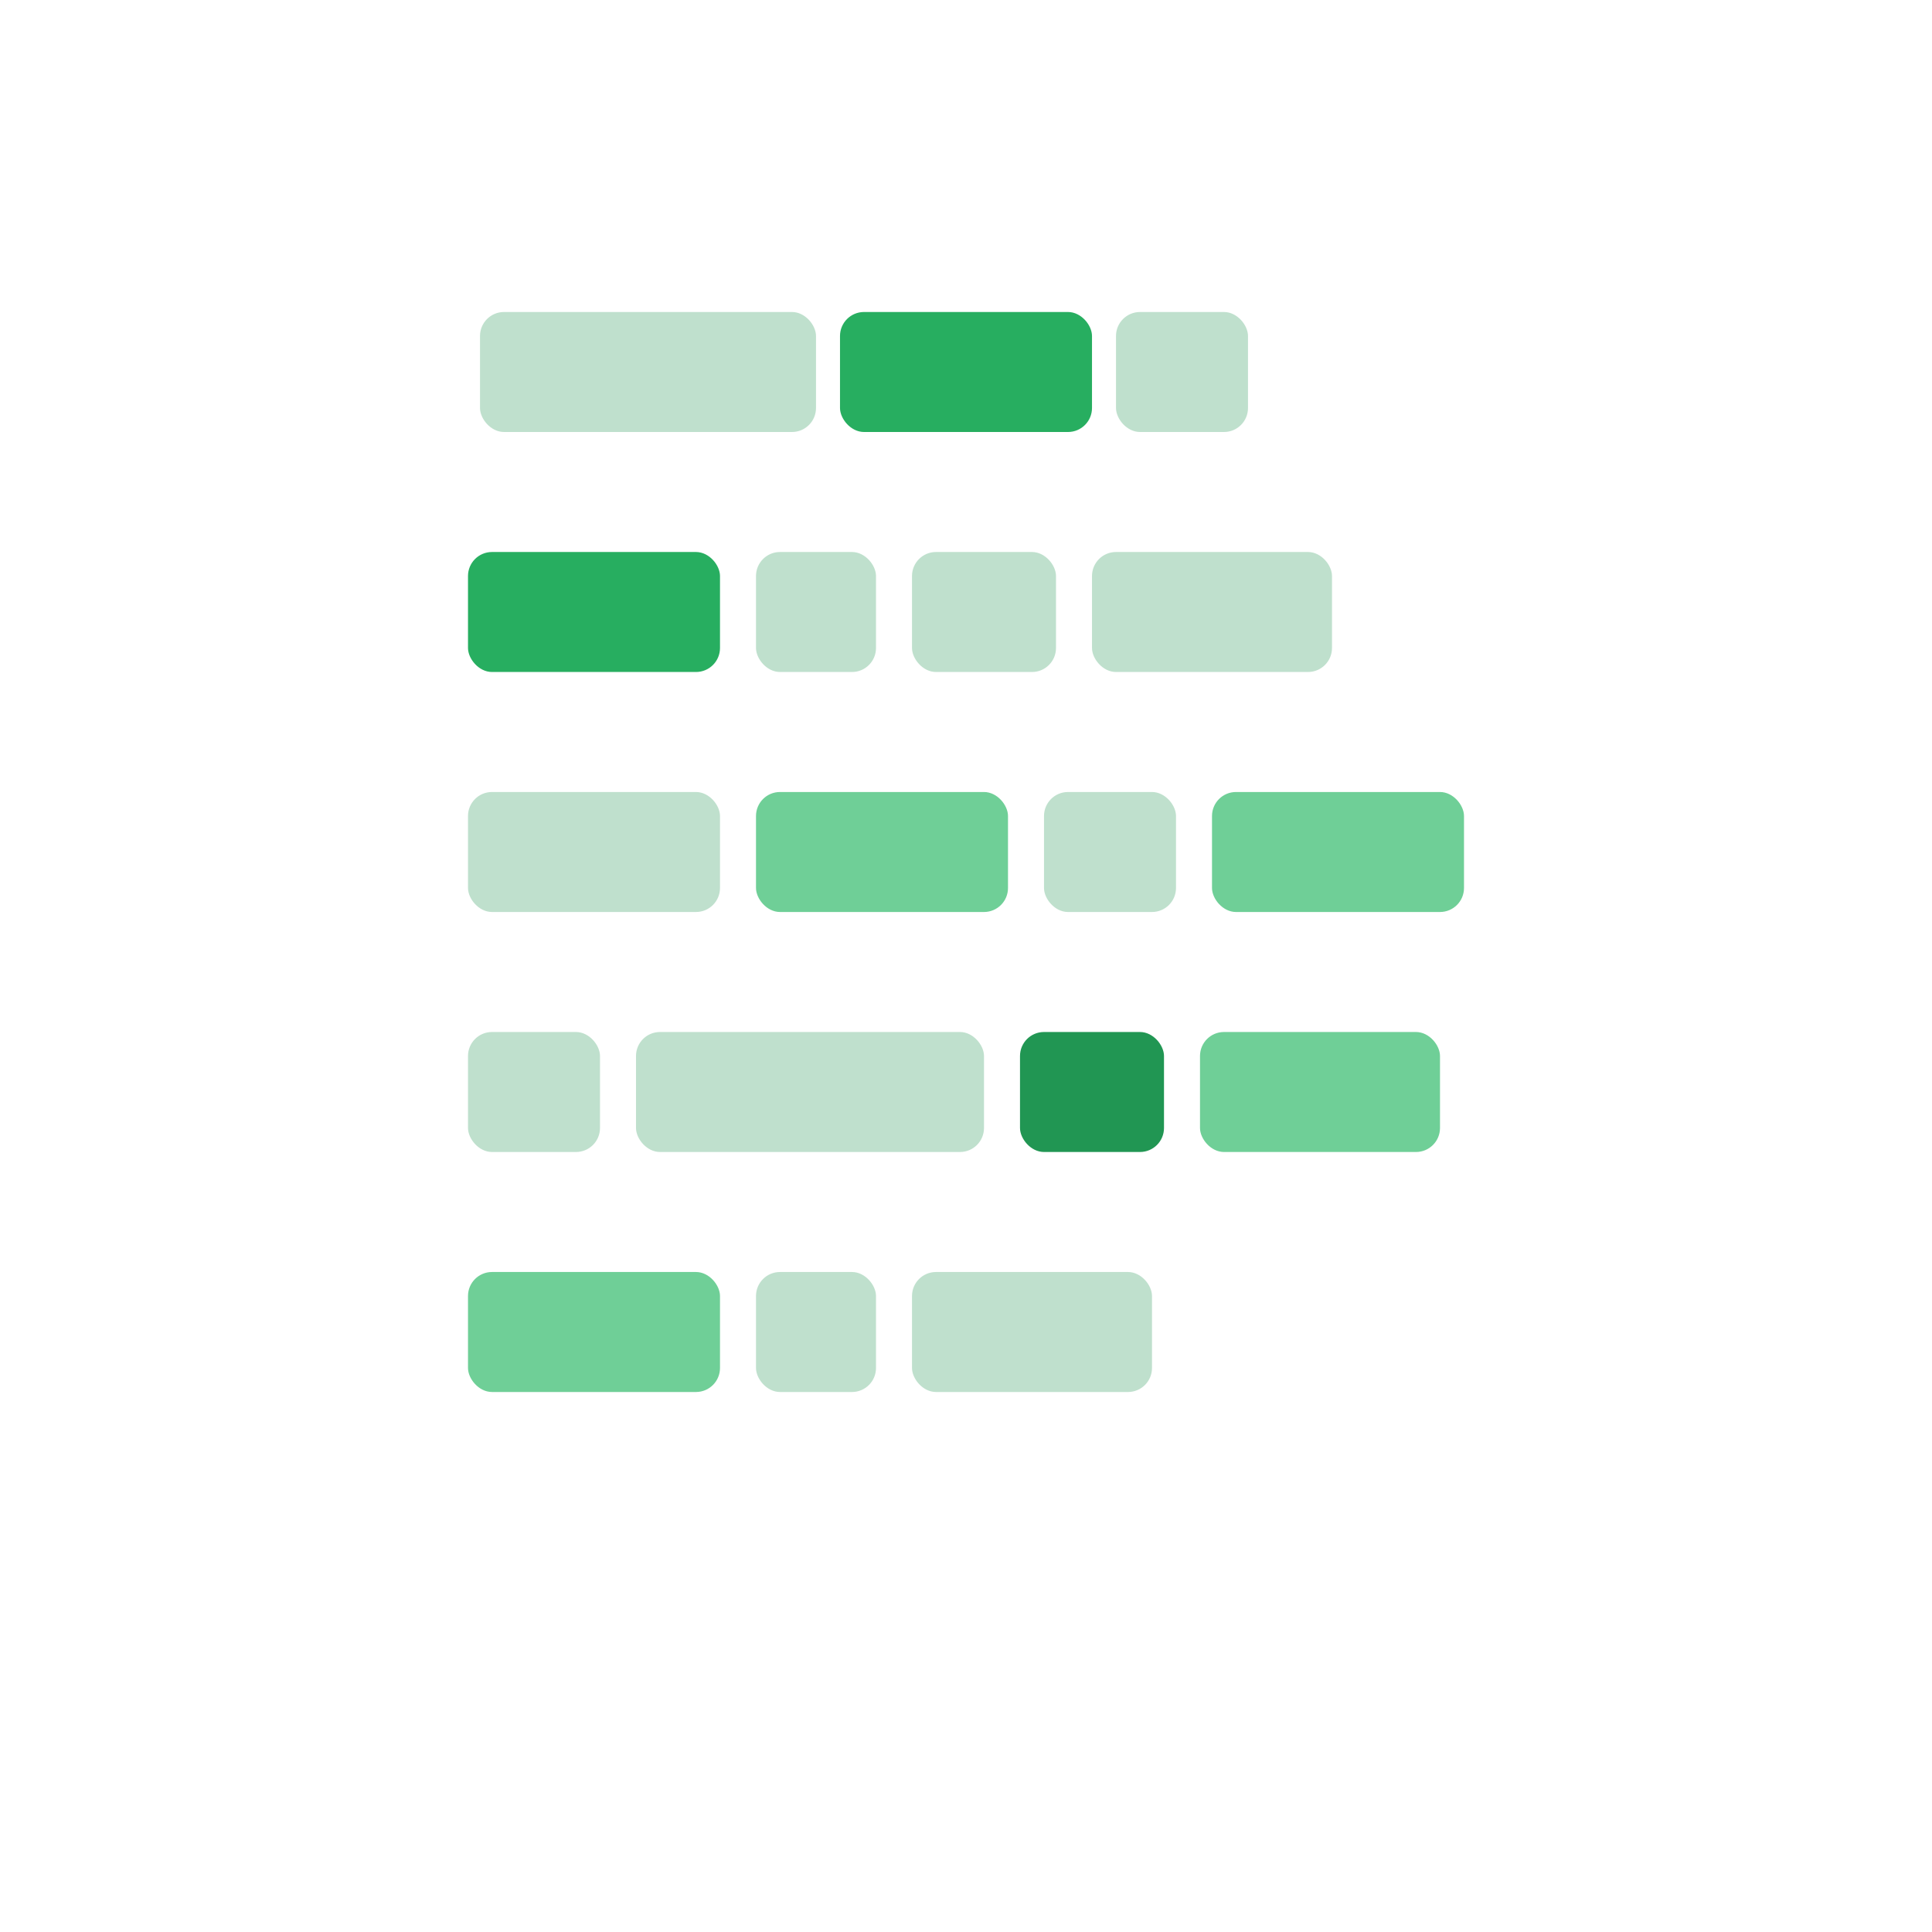 <svg width="161" height="161" viewBox="0 0 161 161" fill="none" xmlns="http://www.w3.org/2000/svg">
<rect x="39" y="46" width="21" height="10" rx="2" fill="#27AE60"/>
<rect x="70" y="26" width="21" height="10" rx="2" fill="#27AE60"/>
<rect x="122" y="76" width="21" height="10" rx="2" transform="rotate(180 122 76)" fill="#6FCF97"/>
<rect x="96" y="116" width="20" height="10" rx="2" transform="rotate(180 96 116)" fill="#BFE0CD"/>
<rect x="39" y="66" width="21" height="10" rx="2" fill="#BFE0CD"/>
<rect x="39" y="86" width="11" height="10" rx="2" fill="#BFE0CD"/>
<rect x="85" y="86" width="12" height="10" rx="2" fill="#219653"/>
<rect x="76" y="46" width="12" height="10" rx="2" fill="#BFE0CD"/>
<rect x="63" y="66" width="21" height="10" rx="2" fill="#6FCF97"/>
<rect x="39" y="106" width="21" height="10" rx="2" fill="#6FCF97"/>
<rect x="63" y="46" width="10" height="10" rx="2" fill="#BFE0CD"/>
<rect x="98" y="76" width="11" height="10" rx="2" transform="rotate(180 98 76)" fill="#BFE0CD"/>
<rect x="104" y="36" width="11" height="10" rx="2" transform="rotate(180 104 36)" fill="#BFE0CD"/>
<rect x="73" y="116" width="10" height="10" rx="2" transform="rotate(180 73 116)" fill="#BFE0CD"/>
<rect x="53" y="86" width="29" height="10" rx="2" fill="#BFE0CD"/>
<rect x="100" y="86" width="20" height="10" rx="2" fill="#6FCF97"/>
<rect x="91" y="46" width="20" height="10" rx="2" fill="#BFE0CD"/>
<rect x="40" y="26" width="28" height="10" rx="2" fill="#BFE0CD"/>
</svg>
